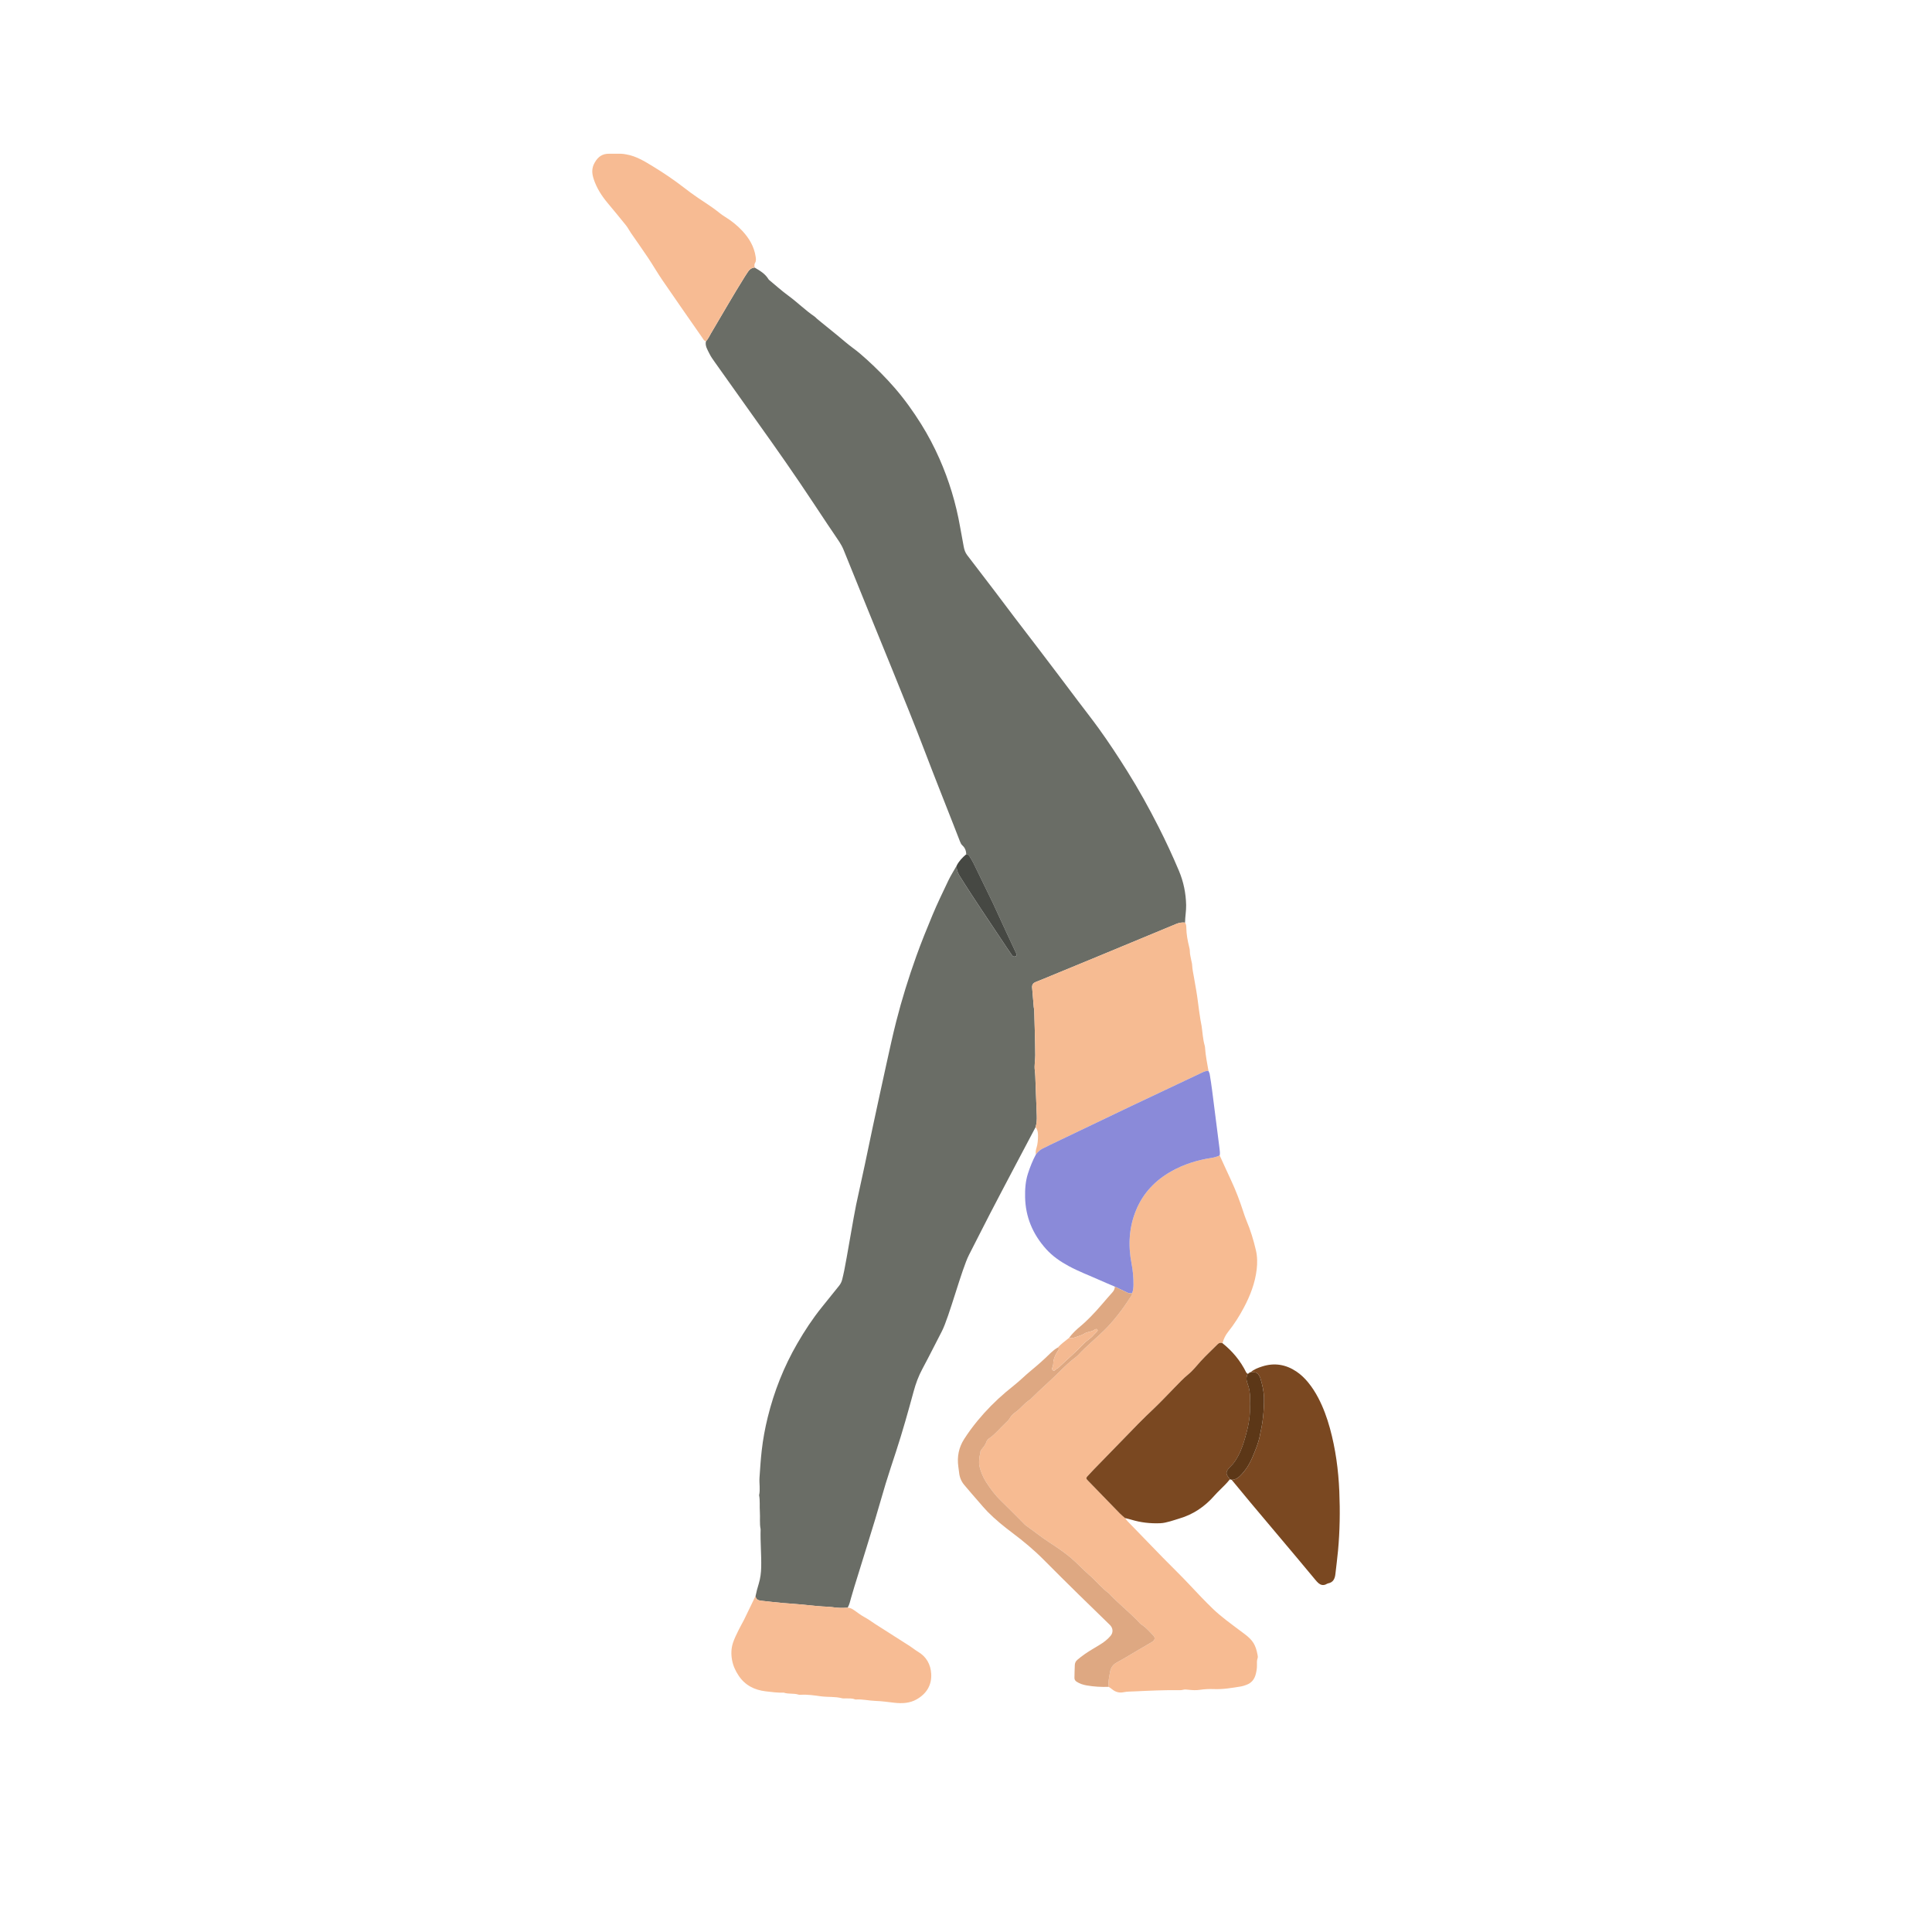 <svg width="500" height="500" viewBox="0 0 500 500" fill="none" xmlns="http://www.w3.org/2000/svg">
<path d="M219.381 416.054C219.841 415.254 220.022 414.365 220.267 413.488C220.797 411.583 221.406 409.701 221.987 407.811C223.499 402.916 225.029 398.026 226.518 393.124C227.448 390.066 228.287 386.98 229.223 383.926C230.071 381.164 230.989 378.42 231.887 375.674C233.573 370.518 235.037 365.295 236.459 360.063C237.005 358.05 237.716 356.119 238.71 354.274C240.437 351.058 242.066 347.791 243.746 344.546C245.635 340.895 248.899 328.408 250.778 324.756C252.61 321.194 254.401 317.61 256.243 314.053C258.367 309.955 260.526 305.875 262.675 301.792C264.447 298.426 266.234 295.064 268.012 291.701C268.295 290.72 268.362 289.717 268.317 288.698C268.196 285.863 268.098 283.027 267.993 280.192C267.955 279.128 267.949 278.068 267.806 277.008C267.631 275.696 267.939 274.379 267.927 273.067C267.895 269.216 267.758 265.368 267.657 261.52C267.647 261.218 267.558 260.92 267.533 260.618C267.39 258.954 267.273 257.288 267.114 255.624C267.041 254.843 267.368 254.405 268.082 254.128C269.451 253.598 270.803 253.02 272.162 252.462C276.331 250.744 280.503 249.029 284.668 247.305C291.222 244.594 297.778 241.882 304.325 239.146C305.1 238.822 305.865 238.663 306.69 238.771C306.7 237.25 307.008 235.755 306.973 234.227C306.903 231.145 306.297 228.185 305.103 225.353C303.487 221.524 301.74 217.752 299.858 214.047C297.356 209.123 294.686 204.287 291.749 199.604C289.383 195.829 286.939 192.105 284.332 188.495C282.614 186.12 280.801 183.815 279.033 181.475C277.356 179.255 275.693 177.03 274.016 174.814C272.28 172.515 270.54 170.219 268.79 167.93C266.736 165.238 264.663 162.555 262.615 159.859C260.84 157.526 259.091 155.17 257.316 152.836C254.988 149.775 252.648 146.724 250.308 143.673C249.8 143.01 249.55 142.251 249.404 141.441C249.099 139.746 248.769 138.053 248.473 136.358C247.4 130.236 245.616 124.331 243.098 118.645C241.742 115.581 240.183 112.622 238.412 109.783C236.345 106.475 234.084 103.316 231.522 100.36C229.29 97.788 226.89 95.388 224.385 93.102C223.232 92.051 222.041 91.019 220.768 90.088C219.339 89.044 218.019 87.856 216.644 86.736C215.348 85.678 214.047 84.631 212.751 83.577C212.32 83.227 211.885 82.878 211.459 82.519C211.227 82.323 211.034 82.075 210.786 81.907C208.392 80.278 206.344 78.217 204.007 76.512C202.331 75.29 200.788 73.893 199.185 72.569C199.067 72.474 198.943 72.369 198.87 72.245C198.026 70.838 196.66 70.048 195.305 69.251C194.543 69.318 193.984 69.708 193.577 70.337C193.301 70.759 193.015 71.175 192.749 71.604C189.723 76.442 186.891 81.399 183.983 86.307C183.576 86.996 183.265 87.752 182.694 88.336C182.433 89.536 183.097 90.501 183.573 91.482C183.967 92.298 184.51 93.048 185.037 93.791C189.939 100.699 194.867 107.589 199.759 114.504C202.185 117.933 204.582 121.388 206.944 124.864C209.386 128.462 211.767 132.1 214.18 135.717C215.19 137.231 216.234 138.72 217.228 140.244C217.641 140.879 218.015 141.552 218.301 142.251C220.409 147.41 222.486 152.582 224.585 157.748C226.702 162.961 228.845 168.162 230.954 173.378C233.84 180.519 236.758 187.65 239.494 194.851C241.838 201.007 244.285 207.126 246.686 213.263C247.276 214.774 247.864 216.286 248.454 217.797C248.6 218.175 248.759 218.521 249.083 218.81C249.75 219.413 250.054 220.203 250.051 221.105C250.359 221.143 250.661 221.2 250.836 221.496C251.197 222.105 251.594 222.696 251.906 223.331C253.623 226.833 255.322 230.348 257.027 233.859C257.071 233.951 257.113 234.043 257.154 234.135C258.275 236.574 259.395 239.012 260.522 241.447C261.31 243.149 262.11 244.842 262.901 246.54C262.964 246.677 263.037 246.816 263.069 246.962C263.116 247.169 263.088 247.401 262.888 247.493C262.72 247.569 262.485 247.604 262.313 247.547C262.142 247.493 261.98 247.328 261.869 247.172C261.373 246.47 260.888 245.756 260.415 245.038C256.344 238.869 252.131 232.799 248.245 226.509C247.762 225.728 247.568 224.95 247.562 224.077C246.845 225.347 246.051 226.582 245.425 227.897C244.009 230.872 242.568 233.834 241.301 236.879C239.84 240.387 238.412 243.908 237.129 247.486C235.145 253.02 233.398 258.631 231.947 264.323C231.023 267.952 230.233 271.616 229.423 275.274C228.21 280.76 227.029 286.253 225.848 291.746C225.159 294.959 224.508 298.182 223.823 301.398C223.083 304.862 222.311 308.319 221.568 311.783C220.984 314.504 219.066 326.077 218.489 328.801C218.32 329.595 218.149 330.386 217.949 331.173C217.796 331.767 217.527 332.3 217.13 332.786C215.625 334.631 214.142 336.494 212.65 338.352C210.294 341.282 208.236 344.413 206.354 347.667C202.874 353.674 200.343 360.063 198.686 366.797C197.981 369.654 197.451 372.534 197.124 375.461C196.864 377.779 196.718 380.097 196.559 382.418C196.454 383.935 196.8 385.453 196.457 386.958C196.727 388.368 196.549 389.796 196.651 391.209C196.759 392.727 196.54 394.257 196.848 395.765C196.746 399.058 197.076 402.347 196.997 405.64C196.962 407.059 196.784 408.478 196.371 409.84C196.044 410.91 195.749 411.98 195.533 413.079C195.638 413.869 196.181 414.18 196.889 414.26C198.797 414.473 200.705 414.689 202.617 414.866C204.277 415.022 205.947 415.085 207.605 415.263C209.916 415.508 212.227 415.758 214.552 415.851C214.802 415.86 215.056 415.879 215.307 415.92C216.663 416.146 218.025 416.165 219.39 416.07L219.381 416.054Z" fill="#6A6D66"/>
<path d="M316.384 347.62C316.669 346.531 317.139 345.553 317.857 344.655C319.413 342.712 320.743 340.61 321.908 338.413C323.556 335.304 324.82 332.041 325.229 328.529C325.423 326.878 325.413 325.205 325.023 323.538C324.407 320.915 323.632 318.356 322.581 315.877C322.267 315.131 322.013 314.359 321.762 313.591C320.854 310.793 319.819 308.05 318.568 305.386C317.578 303.278 316.625 301.151 315.653 299.033C314.968 299.376 314.244 299.563 313.485 299.678C309.846 300.227 306.382 301.322 303.166 303.126C299.013 305.453 295.87 308.723 294.028 313.162C292.165 317.658 291.933 322.325 292.847 327.037C293.2 328.85 293.355 330.634 293.343 332.463C293.336 333.231 293.26 333.974 292.978 334.692C293.016 335.019 292.87 335.266 292.689 335.527C291.819 336.771 291.015 338.06 290.098 339.267C288.78 340.997 287.405 342.674 285.85 344.214C283.614 346.427 281.141 348.382 279.014 350.703C278.912 350.814 278.798 350.919 278.677 351.011C277.01 352.256 275.499 353.688 274.035 355.142C271.696 357.466 269.194 359.612 266.866 361.946C266.758 362.054 266.657 362.175 266.53 362.251C265.082 363.124 264.145 364.581 262.739 365.518C262.126 365.927 261.609 366.521 261.212 367.194C260.986 367.578 260.627 367.893 260.294 368.204C258.853 369.553 257.624 371.128 255.976 372.258C255.697 372.452 255.414 372.754 255.309 373.065C255.043 373.859 254.541 374.478 254.03 375.106C253.865 375.306 253.725 375.519 253.722 375.786C253.715 376.249 253.509 376.681 253.471 377.122C253.398 377.926 253.3 378.78 253.493 379.542C253.852 380.961 254.414 382.352 255.211 383.574C256.313 385.266 257.506 386.898 258.976 388.321C260.91 390.191 262.79 392.118 264.695 394.02C264.98 394.306 265.247 394.629 265.577 394.858C267.568 396.249 269.444 397.785 271.486 399.109C273.394 400.348 275.29 401.627 277.036 403.075C278.747 404.491 280.22 406.186 281.922 407.634C283.656 409.107 285.046 410.965 286.92 412.295C289.295 414.87 292.073 417.026 294.495 419.553C294.81 419.883 295.111 420.255 295.489 420.49C296.629 421.201 297.451 422.246 298.385 423.173C299.07 423.855 298.908 424.497 298.048 424.992C296.997 425.598 295.949 426.214 294.902 426.827C292.936 427.98 291 429.183 288.999 430.263C287.993 430.806 287.463 431.66 287.291 432.644C287.072 433.927 286.729 435.225 286.945 436.555C287.231 436.762 287.532 436.952 287.805 437.178C288.682 437.911 289.698 438.172 290.793 437.943C291.701 437.752 292.606 437.778 293.517 437.733C297.416 437.546 301.312 437.362 305.217 437.413C305.519 437.416 305.84 437.416 306.122 437.33C306.627 437.178 307.103 437.26 307.611 437.311C308.564 437.41 309.551 437.473 310.491 437.33C311.707 437.143 312.917 437.089 314.126 437.136C316.527 437.238 318.87 436.822 321.216 436.444C321.661 436.371 322.096 436.203 322.524 436.054C323.886 435.578 324.67 434.59 325.007 433.209C325.188 432.469 325.315 431.726 325.299 430.958C325.286 430.351 325.255 429.739 325.464 429.148C325.569 428.85 325.509 428.558 325.452 428.253C324.956 425.665 324.242 424.497 322.099 422.881C320.483 421.658 318.835 420.474 317.244 419.223C316.092 418.318 314.949 417.382 313.898 416.362C311.897 414.422 309.967 412.41 308.068 410.365C305.754 407.876 303.296 405.523 300.921 403.091C297.873 399.973 294.844 396.833 291.816 393.699C291.571 393.448 291.384 393.144 291.171 392.864C290.72 392.467 290.241 392.099 289.822 391.67C287.132 388.914 284.456 386.146 281.776 383.384C281.636 383.238 281.497 383.091 281.357 382.942C281.106 382.679 281.097 382.415 281.348 382.145C281.935 381.517 282.513 380.879 283.113 380.259C286.926 376.335 290.742 372.414 294.562 368.496C295.905 367.118 297.299 365.791 298.693 364.464C300.525 362.717 302.252 360.86 304.027 359.054C305.16 357.898 306.259 356.714 307.522 355.682C308.738 354.691 309.697 353.431 310.754 352.269C312.148 350.732 313.698 349.338 315.152 347.855C315.539 347.458 315.933 347.458 316.39 347.611L316.384 347.62Z" fill="#F7BB92"/>
<path d="M306.693 238.769C305.867 238.661 305.102 238.819 304.327 239.143C297.784 241.877 291.227 244.588 284.671 247.303C280.505 249.027 276.333 250.741 272.165 252.459C270.806 253.018 269.453 253.596 268.085 254.126C267.37 254.402 267.043 254.844 267.116 255.621C267.275 257.285 267.393 258.952 267.535 260.616C267.561 260.917 267.65 261.216 267.659 261.517C267.761 265.366 267.897 269.217 267.929 273.065C267.942 274.373 267.631 275.691 267.809 277.005C267.951 278.066 267.955 279.126 267.996 280.19C268.101 283.025 268.199 285.86 268.32 288.696C268.364 289.715 268.297 290.715 268.015 291.699C268.494 292.315 268.634 293.029 268.637 293.791C268.64 294.941 268.567 296.081 268.215 297.182C268.043 297.719 267.986 298.249 268.075 298.798C268.634 297.995 269.367 297.411 270.272 297.03C270.739 296.833 271.177 296.573 271.634 296.354C278.578 293.029 285.519 289.692 292.472 286.384C298.647 283.447 304.842 280.545 311.024 277.618C311.579 277.354 312.122 277.097 312.754 277.138C312.395 275.154 312.008 273.176 311.865 271.16C311.849 270.96 311.824 270.757 311.766 270.563C311.287 268.903 311.233 267.178 310.966 265.486C310.887 264.988 310.763 264.496 310.687 263.997C310.443 262.403 310.198 260.809 310.011 259.206C309.776 257.206 309.382 255.221 309.049 253.234C308.849 252.04 308.569 250.859 308.515 249.64C308.499 249.294 308.372 248.951 308.315 248.605C308.172 247.76 307.909 246.935 307.922 246.062C307.925 245.763 307.852 245.461 307.779 245.169C307.366 243.496 307.036 241.81 307.017 240.08C307.01 239.619 306.969 239.169 306.699 238.772L306.693 238.769Z" fill="#F6BB92"/>
<path d="M312.752 277.138C312.12 277.1 311.577 277.357 311.021 277.617C304.84 280.545 298.648 283.447 292.47 286.384C285.517 289.692 278.576 293.026 271.632 296.353C271.175 296.572 270.737 296.833 270.27 297.029C269.365 297.41 268.632 297.995 268.073 298.798C267.238 300.366 266.581 302.014 266.035 303.7C265.39 305.694 265.251 307.761 265.295 309.85C265.406 314.987 267.283 319.394 270.689 323.207C272.369 325.09 274.404 326.481 276.585 327.662C279.173 329.062 281.935 330.1 284.618 331.3C285.913 331.881 287.225 332.424 288.526 332.983C289.616 333.501 290.705 334.018 291.794 334.542C292.175 334.726 292.568 334.755 292.978 334.688C293.26 333.971 293.34 333.228 293.343 332.459C293.356 330.634 293.2 328.846 292.848 327.033C291.933 322.322 292.165 317.654 294.029 313.158C295.87 308.723 299.01 305.453 303.166 303.122C306.383 301.319 309.847 300.227 313.485 299.674C314.244 299.56 314.968 299.369 315.654 299.03C315.765 298.474 315.701 297.925 315.628 297.372C314.974 292.257 314.336 287.139 313.676 282.028C313.501 280.675 313.288 279.326 313.066 277.979C313.018 277.69 312.857 277.421 312.749 277.141L312.752 277.138Z" fill="#8A8AD9"/>
<path d="M316.384 347.62C315.924 347.468 315.533 347.468 315.146 347.865C313.692 349.347 312.143 350.741 310.749 352.278C309.695 353.44 308.733 354.7 307.517 355.691C306.253 356.723 305.154 357.907 304.021 359.063C302.246 360.869 300.522 362.73 298.687 364.473C297.293 365.8 295.899 367.124 294.556 368.505C290.737 372.423 286.92 376.344 283.107 380.269C282.507 380.885 281.929 381.526 281.342 382.155C281.091 382.425 281.101 382.688 281.351 382.952C281.491 383.098 281.631 383.247 281.77 383.393C284.45 386.158 287.127 388.924 289.816 391.68C290.235 392.108 290.714 392.477 291.165 392.874C291.705 393.01 292.248 393.128 292.778 393.293C295.229 394.042 297.731 394.312 300.287 394.21C301.16 394.175 301.989 393.953 302.821 393.728C303.602 393.518 304.367 393.239 305.145 393.013C308.809 391.953 311.816 389.892 314.311 387.041C314.778 386.508 315.286 386.009 315.791 385.511C316.657 384.657 317.534 383.812 318.283 382.85C318.232 382.764 318.191 382.669 318.131 382.59C317.264 381.52 317.057 381.018 318.27 379.716C318.34 379.643 318.41 379.57 318.483 379.5C319.312 378.738 319.89 377.799 320.423 376.821C321.302 375.211 321.849 373.477 322.341 371.734C323.011 369.363 323.538 366.959 323.48 364.467C323.461 363.657 323.442 362.848 323.487 362.041C323.56 360.657 323.35 359.317 322.849 358.044C322.509 357.183 322.503 356.383 322.884 355.561C322.75 355.421 322.569 355.301 322.49 355.135C321.029 352.164 318.959 349.69 316.384 347.623V347.62Z" fill="#7A4821"/>
<path d="M219.381 416.054C218.015 416.15 216.653 416.131 215.298 415.905C215.05 415.864 214.796 415.845 214.542 415.835C212.218 415.743 209.91 415.492 207.595 415.248C205.938 415.073 204.268 415.007 202.607 414.851C200.696 414.673 198.788 414.46 196.879 414.245C196.168 414.165 195.628 413.857 195.524 413.063C194.539 415.102 193.565 417.147 192.565 419.175C192.12 420.077 191.587 420.937 191.152 421.846C190.625 422.941 190.063 424.03 189.688 425.179C189.215 426.633 189.174 428.129 189.466 429.672C189.748 431.161 190.358 432.46 191.177 433.682C192.838 436.162 195.257 437.371 198.153 437.714C199.708 437.898 201.264 438.114 202.839 438.051C204.052 438.486 205.366 438.168 206.589 438.552C206.779 438.613 206.992 438.625 207.192 438.613C208.973 438.489 210.741 438.771 212.481 439.006C214.288 439.251 216.129 439.032 217.911 439.508C218.244 439.597 218.619 439.533 218.971 439.546C219.73 439.572 220.495 439.489 221.225 439.784C221.317 439.822 221.425 439.835 221.524 439.829C223.203 439.711 224.842 440.14 226.515 440.191C228.175 440.238 229.83 440.489 231.484 440.673C233.481 440.896 235.446 440.807 237.231 439.791C239.774 438.343 241.164 436.114 240.996 433.18C240.856 430.745 239.748 428.735 237.545 427.446C236.85 427.04 236.23 426.503 235.551 426.068C232.827 424.322 230.093 422.588 227.366 420.849C226.769 420.468 226.169 420.093 225.594 419.687C224.978 419.248 224.346 418.851 223.676 418.486C222.749 417.982 221.905 417.321 221.038 416.712C220.53 416.353 219.997 416.086 219.365 416.054H219.381Z" fill="#F7BC94"/>
<path d="M318.752 382.971C320.4 384.962 322.038 386.965 323.699 388.946C327.68 393.69 331.674 398.421 335.659 403.161C337.259 405.066 338.84 406.984 340.437 408.889C340.698 409.2 340.964 409.514 341.275 409.765C341.825 410.206 342.45 410.346 343.127 410.041C343.311 409.959 343.482 409.819 343.676 409.784C345.022 409.539 345.46 408.59 345.597 407.384C345.822 405.367 346.092 403.354 346.279 401.332C346.752 396.22 346.829 391.096 346.613 385.968C346.381 380.428 345.647 374.954 344.171 369.595C343.428 366.899 342.479 364.28 341.18 361.797C340.425 360.355 339.555 358.987 338.516 357.73C337.637 356.666 336.653 355.717 335.507 354.948C332.766 353.113 329.817 352.624 326.655 353.637C325.597 353.977 324.55 354.367 323.686 355.11C323.94 355.123 324.194 355.161 324.445 355.148C325.146 355.113 325.588 355.479 325.899 356.056C325.994 356.234 326.096 356.415 326.156 356.609C326.683 358.301 327.09 360.022 327.121 361.797C327.153 363.413 327.058 365.016 326.893 366.636C326.715 368.353 326.375 370.02 326.023 371.693C325.635 373.532 324.918 375.256 324.194 376.989C323.4 378.891 322.362 380.567 320.886 382.012C320.26 382.622 319.603 382.958 318.755 382.974L318.752 382.971Z" fill="#7A4821"/>
<path d="M182.694 88.321C183.268 87.737 183.576 86.981 183.983 86.292C186.894 81.383 189.723 76.427 192.749 71.588C193.016 71.16 193.304 70.744 193.577 70.322C193.987 69.693 194.546 69.302 195.305 69.236C195.244 68.833 195.168 68.423 195.4 68.048C195.721 67.537 195.648 67.02 195.565 66.448C195.178 63.835 193.898 61.679 192.152 59.79C190.809 58.336 189.263 57.104 187.561 56.066C186.831 55.618 186.164 55.063 185.481 54.539C183.954 53.364 182.322 52.342 180.728 51.265C179.468 50.418 178.245 49.513 177.045 48.582C174.439 46.563 171.702 44.715 168.892 43.007C166.793 41.731 164.65 40.413 162.139 39.969C161.637 39.88 161.148 39.788 160.64 39.788C159.624 39.791 158.611 39.794 157.595 39.788C155.919 39.781 154.817 40.524 153.944 42.013C153.074 43.493 153.153 44.826 153.645 46.338C154.414 48.697 155.725 50.713 157.297 52.592C158.887 54.497 160.472 56.406 162.021 58.342C162.494 58.933 162.828 59.628 163.259 60.254C164.752 62.425 166.285 64.565 167.746 66.756C169.009 68.652 170.146 70.636 171.432 72.516C174.839 77.491 178.293 82.434 181.738 87.384C181.989 87.746 182.17 88.21 182.684 88.318L182.694 88.321Z" fill="#F7BB93"/>
<path d="M292.978 334.689C292.568 334.756 292.174 334.727 291.793 334.543C290.708 334.019 289.615 333.505 288.526 332.984C288.52 333.571 288.26 334.051 287.879 334.47C285.986 336.556 284.243 338.775 282.253 340.775C281.437 341.594 280.611 342.404 279.716 343.147C278.595 344.077 277.519 345.074 276.652 346.262C277.211 346.341 277.744 346.306 278.287 346.09C279.081 345.779 279.925 345.608 280.662 345.122C281.414 344.627 282.405 344.731 283.17 344.195C283.37 344.055 283.757 343.792 283.989 344.093C284.221 344.398 283.859 344.623 283.665 344.836C283.462 345.062 283.218 345.252 283.027 345.487C282.284 346.398 281.217 346.941 280.424 347.792C278.455 349.9 276.239 351.745 274.159 353.733C273.978 353.907 273.791 354.114 273.569 354.196C273.197 354.329 272.943 354.93 272.537 354.669C272.067 354.368 272.385 353.866 272.505 353.44C272.559 353.25 272.585 353.044 272.588 352.844C272.591 351.904 272.947 351.069 273.375 350.262C273.563 349.907 273.82 349.586 274.001 349.227C274.105 349.024 273.963 348.849 273.782 348.729C272.461 349.434 271.505 350.589 270.422 351.57C269.749 352.18 269.086 352.799 268.39 353.386C267.076 354.501 265.739 355.596 264.479 356.771C263.139 358.019 261.675 359.111 260.285 360.292C257.649 362.53 255.227 364.982 253.023 367.645C251.763 369.169 250.591 370.766 249.521 372.43C248.121 374.611 247.658 377.005 248.013 379.555C248.083 380.057 248.162 380.552 248.21 381.057C248.324 382.247 248.747 383.336 249.509 384.254C250.741 385.737 252.014 387.184 253.277 388.639C254.043 389.518 254.789 390.423 255.605 391.252C257.602 393.28 259.818 395.062 262.088 396.773C264.93 398.913 267.657 401.177 270.159 403.713C273.156 406.749 276.198 409.74 279.236 412.734C281.694 415.156 284.18 417.553 286.653 419.96C286.872 420.173 287.091 420.382 287.304 420.601C288.06 421.395 288.126 422.497 287.434 423.335C286.615 424.322 285.599 425.072 284.5 425.732C282.849 426.726 281.17 427.678 279.652 428.879C279.373 429.098 279.106 429.333 278.83 429.555C278.408 429.895 278.189 430.358 278.16 430.876C278.1 431.99 278.093 433.108 278.065 434.225C278.052 434.679 278.271 434.99 278.636 435.229C279.414 435.74 280.284 436.016 281.186 436.178C283.091 436.518 285.015 436.619 286.948 436.556C286.732 435.225 287.075 433.927 287.294 432.644C287.463 431.657 287.993 430.806 289.003 430.263C291.006 429.183 292.943 427.977 294.905 426.828C295.953 426.215 297 425.599 298.051 424.992C298.915 424.494 299.074 423.853 298.388 423.173C297.458 422.246 296.632 421.201 295.492 420.49C295.114 420.252 294.813 419.881 294.499 419.554C292.076 417.026 289.298 414.874 286.923 412.296C285.047 410.962 283.659 409.108 281.926 407.635C280.221 406.187 278.75 404.495 277.039 403.075C275.293 401.628 273.394 400.348 271.489 399.11C269.448 397.786 267.571 396.246 265.581 394.858C265.25 394.63 264.987 394.309 264.698 394.02C262.793 392.118 260.913 390.191 258.98 388.321C257.513 386.902 256.316 385.267 255.214 383.574C254.417 382.349 253.855 380.958 253.497 379.542C253.303 378.78 253.398 377.926 253.474 377.123C253.516 376.681 253.722 376.25 253.725 375.786C253.728 375.519 253.868 375.31 254.033 375.107C254.544 374.481 255.049 373.862 255.313 373.065C255.417 372.754 255.7 372.449 255.979 372.259C257.63 371.125 258.859 369.554 260.297 368.204C260.631 367.893 260.99 367.579 261.215 367.195C261.612 366.521 262.129 365.925 262.742 365.518C264.145 364.578 265.085 363.124 266.533 362.251C266.66 362.175 266.765 362.051 266.87 361.946C269.197 359.613 271.699 357.47 274.039 355.142C275.502 353.688 277.014 352.256 278.681 351.012C278.801 350.919 278.916 350.818 279.017 350.704C281.144 348.379 283.618 346.424 285.853 344.214C287.409 342.674 288.784 340.998 290.101 339.267C291.019 338.061 291.825 336.772 292.692 335.527C292.873 335.267 293.022 335.019 292.981 334.692L292.978 334.689Z" fill="#DEA882"/>
<path d="M318.752 382.971C319.6 382.955 320.26 382.618 320.882 382.009C322.359 380.567 323.397 378.891 324.191 376.986C324.914 375.252 325.632 373.528 326.019 371.69C326.372 370.017 326.715 368.35 326.889 366.632C327.054 365.013 327.15 363.409 327.118 361.793C327.083 360.019 326.68 358.295 326.153 356.605C326.092 356.415 325.994 356.231 325.896 356.053C325.584 355.475 325.143 355.11 324.441 355.145C324.191 355.158 323.937 355.123 323.683 355.107C323.587 355.088 323.518 355.12 323.473 355.212C323.413 355.361 323.302 355.44 323.143 355.45C323.038 355.44 322.949 355.475 322.879 355.555C322.501 356.377 322.508 357.177 322.844 358.037C323.346 359.314 323.556 360.654 323.483 362.035C323.438 362.841 323.46 363.651 323.476 364.46C323.533 366.953 323.003 369.356 322.336 371.728C321.844 373.471 321.298 375.205 320.419 376.814C319.882 377.795 319.307 378.732 318.479 379.494C318.406 379.564 318.333 379.634 318.266 379.71C317.053 381.012 317.26 381.513 318.126 382.583C318.19 382.66 318.228 382.755 318.279 382.844C318.437 382.885 318.593 382.929 318.752 382.971Z" fill="#5C3717"/>
<path d="M247.562 224.065C247.568 224.938 247.762 225.716 248.245 226.497C252.134 232.783 256.347 238.857 260.415 245.026C260.888 245.744 261.373 246.455 261.869 247.16C261.98 247.315 262.142 247.48 262.313 247.534C262.485 247.588 262.72 247.556 262.888 247.48C263.088 247.388 263.116 247.156 263.069 246.95C263.034 246.804 262.964 246.664 262.901 246.528C262.107 244.829 261.31 243.134 260.522 241.435C259.395 239 258.278 236.561 257.154 234.123C257.113 234.031 257.071 233.939 257.027 233.847C255.322 230.335 253.626 226.824 251.906 223.318C251.594 222.683 251.197 222.093 250.836 221.483C250.661 221.188 250.359 221.131 250.051 221.093C249.048 221.941 248.156 222.877 247.562 224.065Z" fill="#464843"/>
<path d="M273.778 348.725C273.959 348.846 274.102 349.02 273.997 349.224C273.816 349.582 273.559 349.903 273.372 350.259C272.943 351.065 272.588 351.9 272.585 352.84C272.585 353.04 272.559 353.246 272.502 353.437C272.378 353.859 272.064 354.364 272.534 354.666C272.94 354.926 273.194 354.326 273.566 354.192C273.791 354.113 273.975 353.904 274.156 353.729C276.236 351.741 278.452 349.897 280.42 347.788C281.214 346.941 282.281 346.398 283.024 345.483C283.214 345.249 283.459 345.058 283.662 344.833C283.853 344.62 284.218 344.398 283.986 344.09C283.757 343.785 283.367 344.048 283.167 344.191C282.402 344.728 281.411 344.623 280.659 345.118C279.922 345.604 279.081 345.772 278.284 346.087C277.741 346.299 277.207 346.338 276.649 346.258C275.68 347.068 274.626 347.779 273.775 348.722L273.778 348.725Z" fill="#F4B991"/>
<path d="M323.146 355.453C323.308 355.443 323.419 355.364 323.477 355.215C323.299 355.199 323.197 355.291 323.146 355.453Z" fill="#7A4821"/>
</svg>
